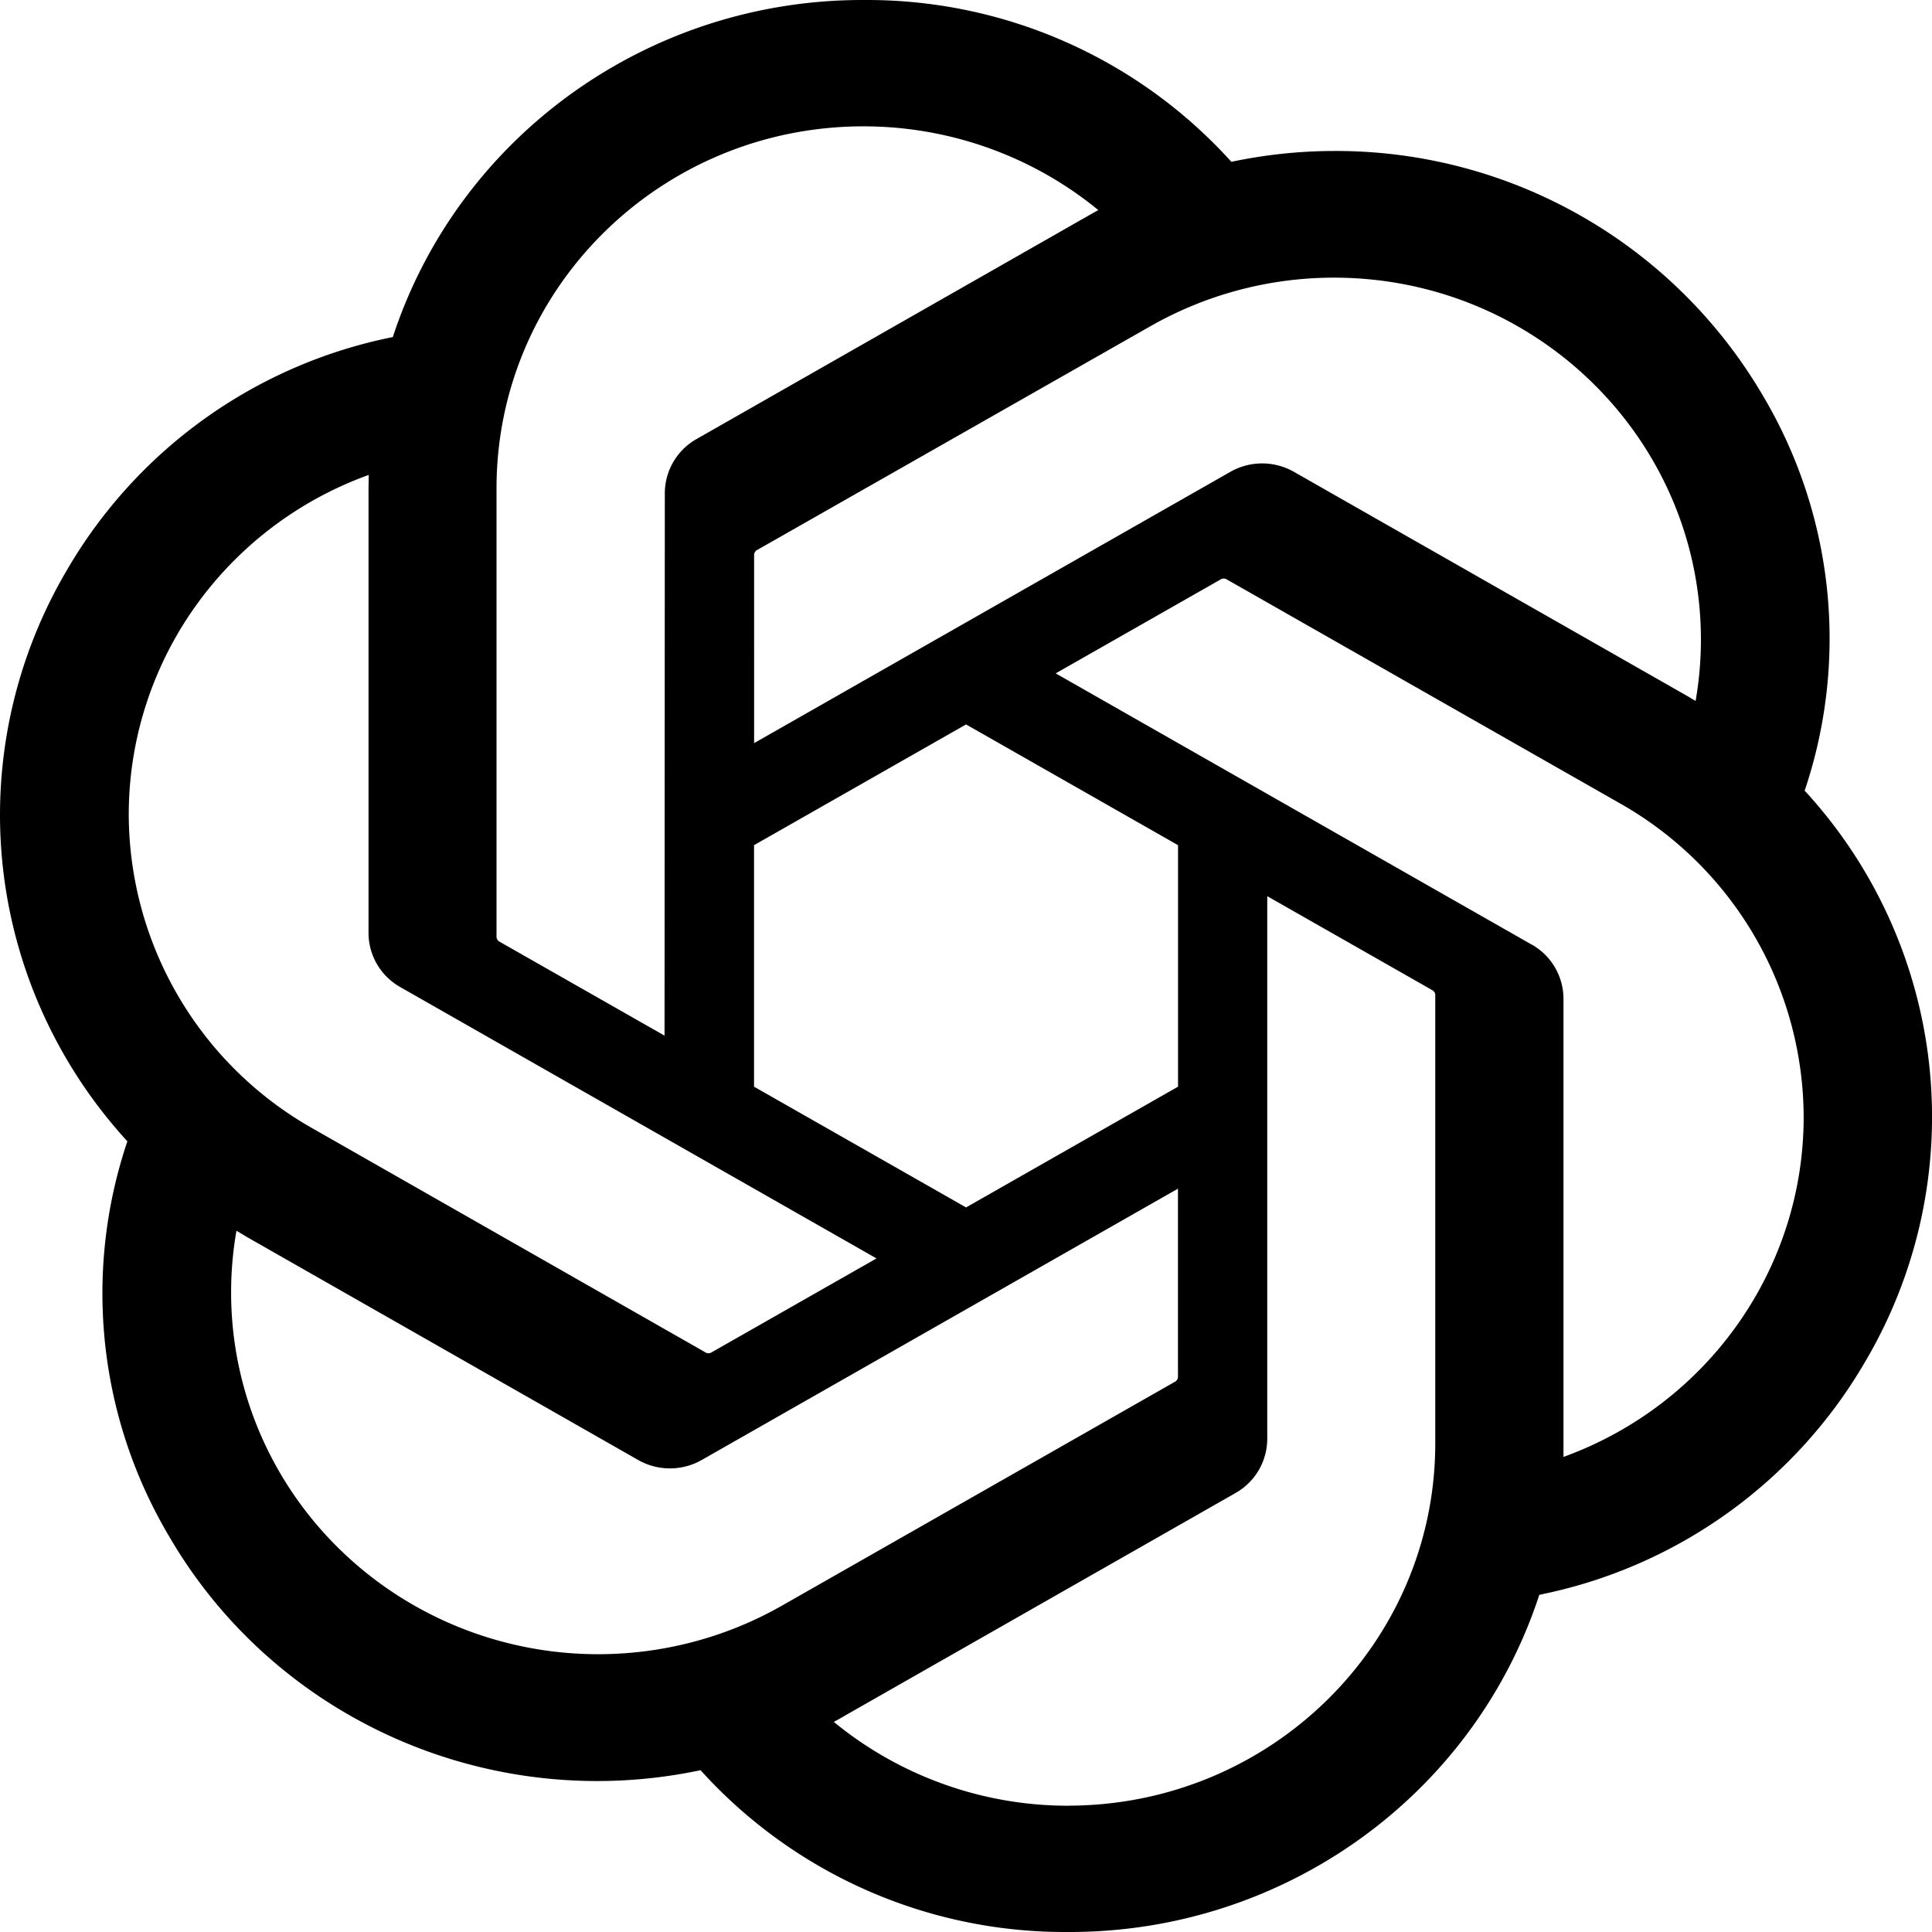 <?xml version="1.0" standalone="no"?><!DOCTYPE svg PUBLIC "-//W3C//DTD SVG 1.1//EN" "http://www.w3.org/Graphics/SVG/1.1/DTD/svg11.dtd"><svg t="1677657401380" class="icon" viewBox="0 0 1024 1024" version="1.1" xmlns="http://www.w3.org/2000/svg" p-id="2201" xmlns:xlink="http://www.w3.org/1999/xlink"><path d="M956.489 419.109a252.27 252.27 0 0 0-22.199-209.554 262.217 262.217 0 0 0-226.743-129.536c-18.469 0-36.864 1.938-54.894 5.742A260.096 260.096 0 0 0 459.264 0h-2.231c-113.408 0-213.943 72.192-248.832 178.651A258.414 258.414 0 0 0 35.328 302.409 255.561 255.561 0 0 0 0 431.872c0 63.963 24.064 125.623 67.511 173.056a252.16 252.16 0 0 0 22.199 209.481c56.613 97.28 170.423 147.346 281.6 123.831A260.132 260.132 0 0 0 564.699 1024h2.304c113.481 0 214.016-72.192 248.868-178.724a258.45 258.45 0 0 0 172.836-123.758 255.232 255.232 0 0 0-32.183-302.445zM566.418 957.074h-0.256a195.694 195.694 0 0 1-124.233-44.434c2.048-1.097 4.096-2.231 6.107-3.438l206.628-117.76a33.097 33.097 0 0 0 17.006-28.818v-287.634l87.333 49.737a3.072 3.072 0 0 1 1.719 2.377v238.08c-0.11 105.801-87.04 191.634-194.304 191.854zM148.553 780.91a189.513 189.513 0 0 1-23.223-128.585l6.144 3.657 206.628 117.76a34.048 34.048 0 0 0 33.975 0l252.27-143.726v99.657a3.072 3.072 0 0 1-1.243 2.487l-208.896 119.003c-29.55 16.786-63.049 25.6-97.17 25.6-69.486 0-133.668-36.535-168.484-95.817zM94.172 335.872a193.207 193.207 0 0 1 101.266-84.151l-0.11 7.022V494.482c0 11.922 6.473 22.894 16.969 28.782l252.27 143.726-87.333 49.737a3.182 3.182 0 0 1-2.926 0.293l-208.932-119.113a191.671 191.671 0 0 1-97.134-166.254c0-33.609 8.96-66.633 25.966-95.817z m717.604 164.754L559.543 356.901l87.333-49.737a3.145 3.145 0 0 1 2.926-0.293l208.932 119.003a191.561 191.561 0 0 1 97.243 166.217c0 80.384-50.834 152.356-127.305 180.114v-242.578-0.293a33.061 33.061 0 0 0-16.823-28.709z m86.93-129.097a297.691 297.691 0 0 0-6.144-3.621l-206.628-117.76a34.085 34.085 0 0 0-33.938 0l-252.306 143.726V294.181c0-0.987 0.475-1.902 1.28-2.487l208.896-118.857a196.571 196.571 0 0 1 97.134-25.673c107.41 0 194.523 85.943 194.523 191.89 0 10.898-0.951 21.76-2.816 32.475z m-546.486 177.371l-87.369-49.737a3.072 3.072 0 0 1-1.682-2.377v-238.08c0.037-105.874 87.15-191.744 194.523-191.744 45.458 0 89.49 15.726 124.452 44.398a182.601 182.601 0 0 0-6.144 3.438L369.372 232.594a33.061 33.061 0 0 0-17.006 28.818v0.183l-0.146 287.342z m47.433-100.937l112.384-64 112.347 64v128l-112.347 64-112.384-64v-128z" p-id="2202"></path></svg>